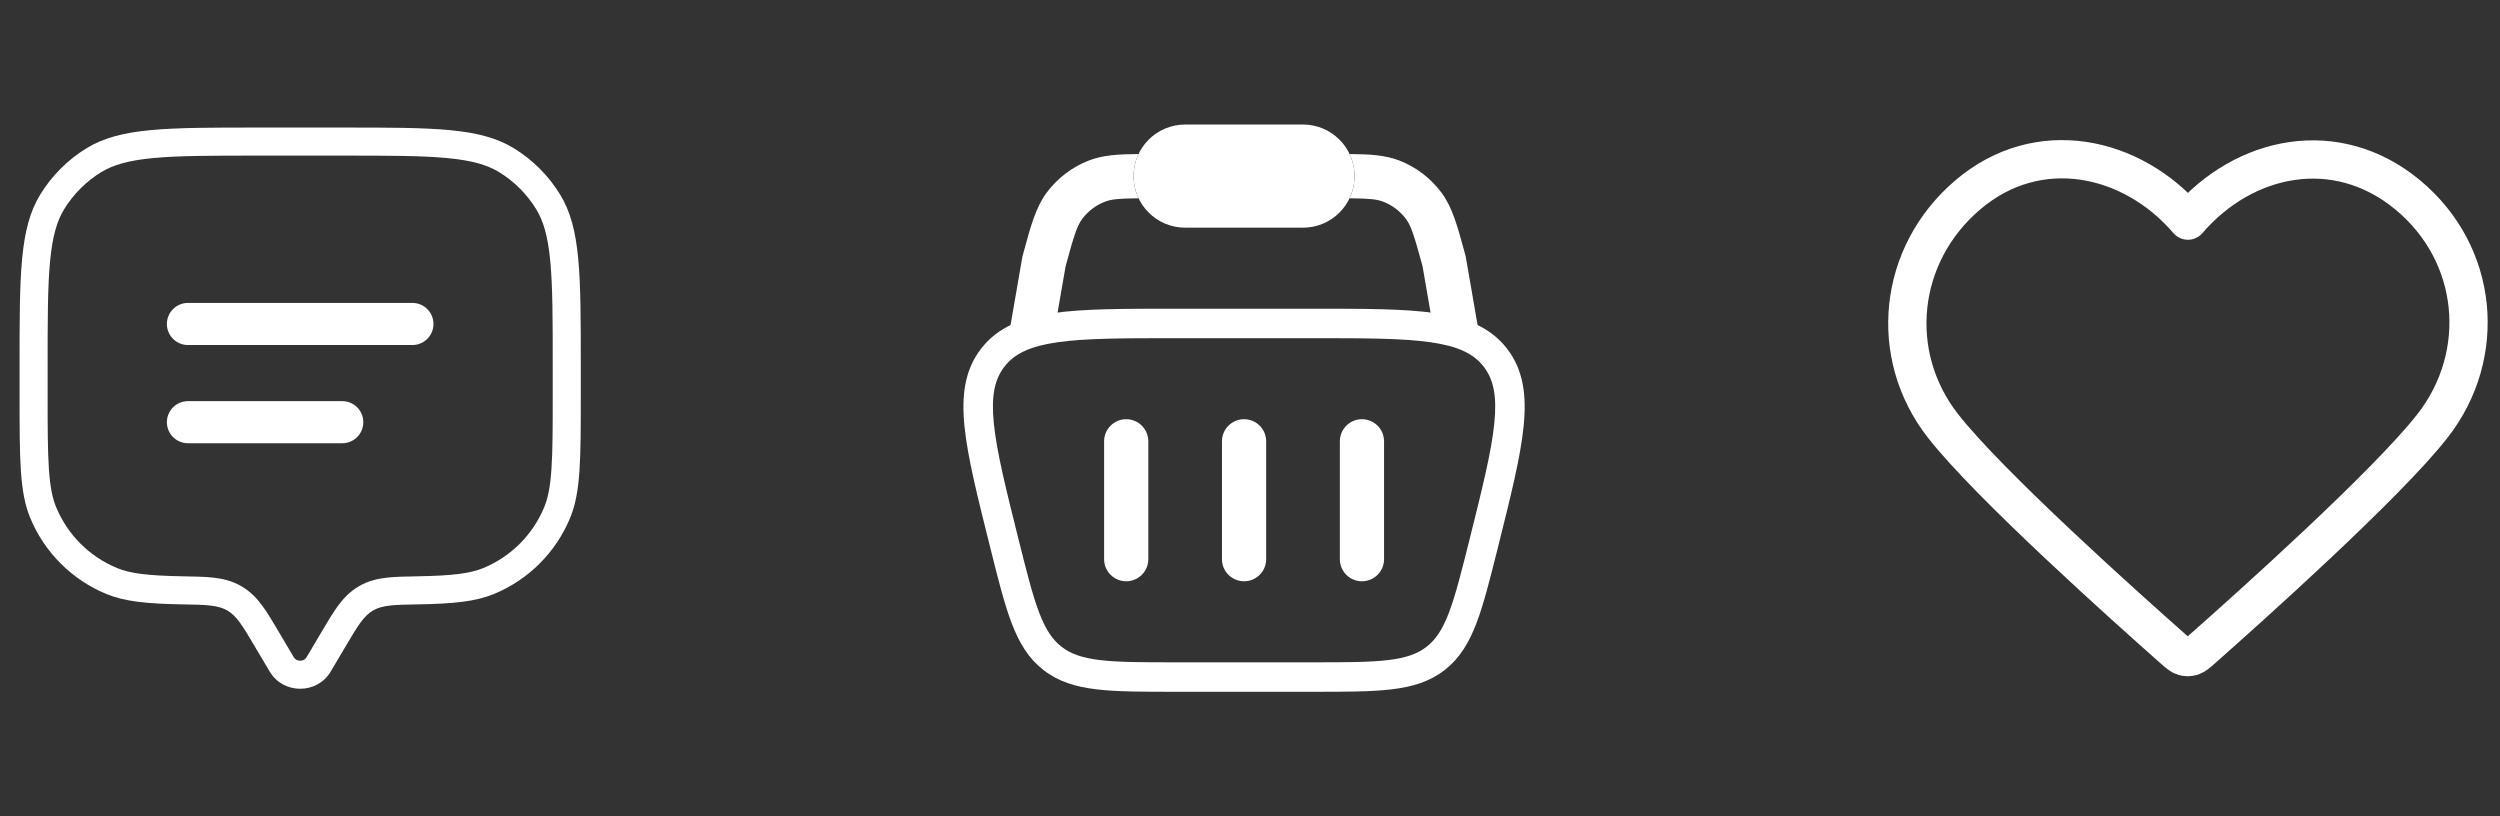 <svg width="98" height="32" viewBox="0 0 98 32" fill="none" xmlns="http://www.w3.org/2000/svg">
<rect x="0" y="0" width="98" height="32" fill="#333333" stroke="none"/>
<path fill-rule="evenodd" clip-rule="evenodd" d="M8.91 23.931C9.282 24.147 9.513 24.538 9.975 25.319L10.572 26.326C11.103 27.224 12.431 27.224 12.963 26.326L13.559 25.319C14.021 24.538 14.252 24.147 14.624 23.931C14.995 23.715 15.463 23.707 16.398 23.691C17.779 23.667 18.645 23.582 19.372 23.281C20.72 22.723 21.79 21.652 22.348 20.305C22.767 19.294 22.767 18.013 22.767 15.45V14.35C22.767 10.749 22.767 8.949 21.957 7.626C21.503 6.886 20.881 6.264 20.141 5.81C18.818 5 17.018 5 13.417 5H10.117C6.516 5 4.716 5 3.393 5.81C2.653 6.264 2.031 6.886 1.578 7.626C0.767 8.949 0.767 10.749 0.767 14.35V15.45C0.767 18.013 0.767 19.294 1.186 20.305C1.744 21.652 2.815 22.723 4.162 23.281C4.889 23.582 5.755 23.667 7.136 23.691C8.071 23.707 8.539 23.715 8.91 23.931ZM21.019 8.201C20.656 7.609 20.158 7.111 19.566 6.748C19.107 6.467 18.514 6.29 17.529 6.196C16.528 6.101 15.239 6.1 13.417 6.1H10.117C8.295 6.1 7.006 6.101 6.005 6.196C5.02 6.29 4.428 6.467 3.968 6.748C3.376 7.111 2.878 7.609 2.515 8.201C2.234 8.66 2.057 9.253 1.963 10.238C1.868 11.239 1.867 12.528 1.867 14.35V15.45C1.867 16.746 1.868 17.664 1.917 18.384C1.965 19.096 2.057 19.535 2.202 19.884C2.649 20.962 3.505 21.818 4.583 22.265C5.097 22.478 5.774 22.567 7.155 22.591L7.198 22.592C7.628 22.599 8.023 22.606 8.355 22.642C8.719 22.683 9.096 22.766 9.463 22.98C9.827 23.192 10.084 23.472 10.298 23.765C10.491 24.03 10.688 24.363 10.9 24.722L11.518 25.766C11.567 25.849 11.652 25.9 11.767 25.9C11.882 25.9 11.967 25.849 12.016 25.766M12.016 25.766L12.634 24.722C12.846 24.363 13.043 24.031 13.237 23.765C13.45 23.472 13.707 23.192 14.071 22.98C14.438 22.766 14.815 22.683 15.179 22.642C15.511 22.606 15.906 22.599 16.336 22.592L16.38 22.591C17.761 22.567 18.437 22.478 18.951 22.265C20.029 21.819 20.886 20.962 21.332 19.884C21.477 19.535 21.569 19.096 21.617 18.384C21.666 17.664 21.667 16.746 21.667 15.45V14.35C21.667 12.528 21.666 11.239 21.571 10.238C21.477 9.253 21.3 8.66 21.019 8.201M3.394 5.812L3.393 5.81L3.394 5.812Z" fill="white"/>
<path d="M6.542 12.7C6.542 12.244 6.911 11.875 7.367 11.875H16.167C16.623 11.875 16.992 12.244 16.992 12.7C16.992 13.156 16.623 13.525 16.167 13.525H7.367C6.911 13.525 6.542 13.156 6.542 12.7Z" fill="white"/>
<path d="M6.542 16.55C6.542 16.094 6.911 15.725 7.367 15.725H13.417C13.873 15.725 14.242 16.094 14.242 16.55C14.242 17.006 13.873 17.375 13.417 17.375H7.367C6.911 17.375 6.542 17.006 6.542 16.55Z" fill="white"/>
<path d="M46.458 4.882C45.341 4.882 44.436 5.787 44.436 6.904C44.436 8.02 45.341 8.925 46.458 8.925H51.078C52.194 8.925 53.099 8.02 53.099 6.904C53.099 5.787 52.194 4.882 51.078 4.882H46.458Z" fill="white"/>
<path fill-rule="evenodd" clip-rule="evenodd" d="M41.448 13.417C40.363 13.574 39.766 13.87 39.378 14.367C38.99 14.864 38.848 15.515 38.959 16.606C39.071 17.712 39.429 19.151 39.929 21.151C40.248 22.425 40.475 23.331 40.735 24.013C40.99 24.681 41.254 25.073 41.61 25.351C41.966 25.63 42.41 25.79 43.12 25.875C43.845 25.962 44.779 25.963 46.093 25.963H51.442C52.755 25.963 53.689 25.962 54.414 25.875C55.124 25.79 55.568 25.63 55.924 25.351C56.281 25.073 56.545 24.681 56.799 24.013C57.059 23.331 57.286 22.425 57.605 21.151C58.105 19.151 58.463 17.712 58.576 16.606C58.687 15.515 58.544 14.864 58.156 14.367C57.768 13.87 57.171 13.574 56.086 13.417C54.985 13.258 53.503 13.257 51.442 13.257H46.093C44.031 13.257 42.549 13.258 41.448 13.417ZM46.043 12.102H51.491C53.492 12.101 55.058 12.101 56.251 12.274C57.469 12.45 58.414 12.821 59.067 13.656C59.719 14.492 59.849 15.499 59.725 16.723C59.603 17.922 59.223 19.441 58.738 21.383L58.717 21.468C58.409 22.697 58.166 23.67 57.879 24.424C57.583 25.201 57.219 25.806 56.635 26.262C56.051 26.718 55.376 26.924 54.551 27.022C53.75 27.118 52.747 27.118 51.479 27.118H46.055C44.788 27.118 43.784 27.118 42.983 27.022C42.158 26.924 41.483 26.718 40.899 26.262C40.315 25.806 39.952 25.201 39.656 24.424C39.368 23.67 39.125 22.697 38.818 21.467L38.797 21.383C38.311 19.442 37.931 17.922 37.809 16.723C37.685 15.499 37.815 14.492 38.468 13.656C39.12 12.821 40.065 12.45 41.283 12.274C42.476 12.101 44.042 12.101 46.043 12.102Z" fill="white"/>
<path d="M52.904 7.773C53.029 7.509 53.099 7.215 53.099 6.904C53.099 6.594 53.03 6.301 52.905 6.038C53.695 6.044 54.31 6.08 54.86 6.295C55.516 6.551 56.087 6.987 56.507 7.553C56.931 8.124 57.13 8.855 57.404 9.862L57.457 10.059L58.049 13.482C57.577 13.156 56.969 12.963 56.181 12.848L55.764 10.436C55.436 9.235 55.317 8.857 55.116 8.586C54.89 8.282 54.582 8.047 54.229 7.909C53.975 7.809 53.668 7.78 52.904 7.773Z" fill="white"/>
<path d="M44.63 6.038C44.506 6.301 44.436 6.594 44.436 6.904C44.436 7.215 44.506 7.509 44.632 7.773C43.867 7.78 43.56 7.809 43.307 7.909C42.953 8.047 42.646 8.282 42.42 8.586C42.218 8.857 42.099 9.235 41.772 10.436L41.354 12.847C40.567 12.962 39.958 13.156 39.486 13.481L40.078 10.059L40.132 9.862C40.406 8.855 40.605 8.124 41.029 7.553C41.449 6.987 42.02 6.551 42.676 6.295C43.225 6.08 43.84 6.044 44.63 6.038Z" fill="white"/>
<path d="M45.014 17.3C45.014 16.821 44.626 16.433 44.147 16.433C43.669 16.433 43.281 16.821 43.281 17.3V21.92C43.281 22.398 43.669 22.786 44.147 22.786C44.626 22.786 45.014 22.398 45.014 21.92V17.3Z" fill="white"/>
<path d="M53.388 16.433C53.867 16.433 54.255 16.821 54.255 17.3V21.92C54.255 22.398 53.867 22.786 53.388 22.786C52.91 22.786 52.522 22.398 52.522 21.92V17.3C52.522 16.821 52.91 16.433 53.388 16.433Z" fill="white"/>
<path d="M49.634 17.3C49.634 16.821 49.246 16.433 48.768 16.433C48.289 16.433 47.901 16.821 47.901 17.3V21.92C47.901 22.398 48.289 22.786 48.768 22.786C49.246 22.786 49.634 22.398 49.634 21.92V17.3Z" fill="white"/>
<path fill-rule="evenodd" clip-rule="evenodd" d="M85.767 8.648C83.568 6.085 79.893 5.293 77.137 7.639C74.382 9.986 73.994 13.91 76.158 16.686C77.957 18.994 83.402 23.861 85.186 25.437C85.386 25.613 85.486 25.701 85.602 25.736C85.704 25.766 85.815 25.766 85.917 25.736C86.033 25.701 86.133 25.613 86.333 25.437C88.117 23.861 93.562 18.994 95.361 16.686C97.525 13.91 97.185 9.962 94.382 7.639C91.579 5.317 87.966 6.085 85.767 8.648Z" stroke="white" stroke-width="1.5" stroke-linecap="round" stroke-linejoin="round"/>
</svg>
